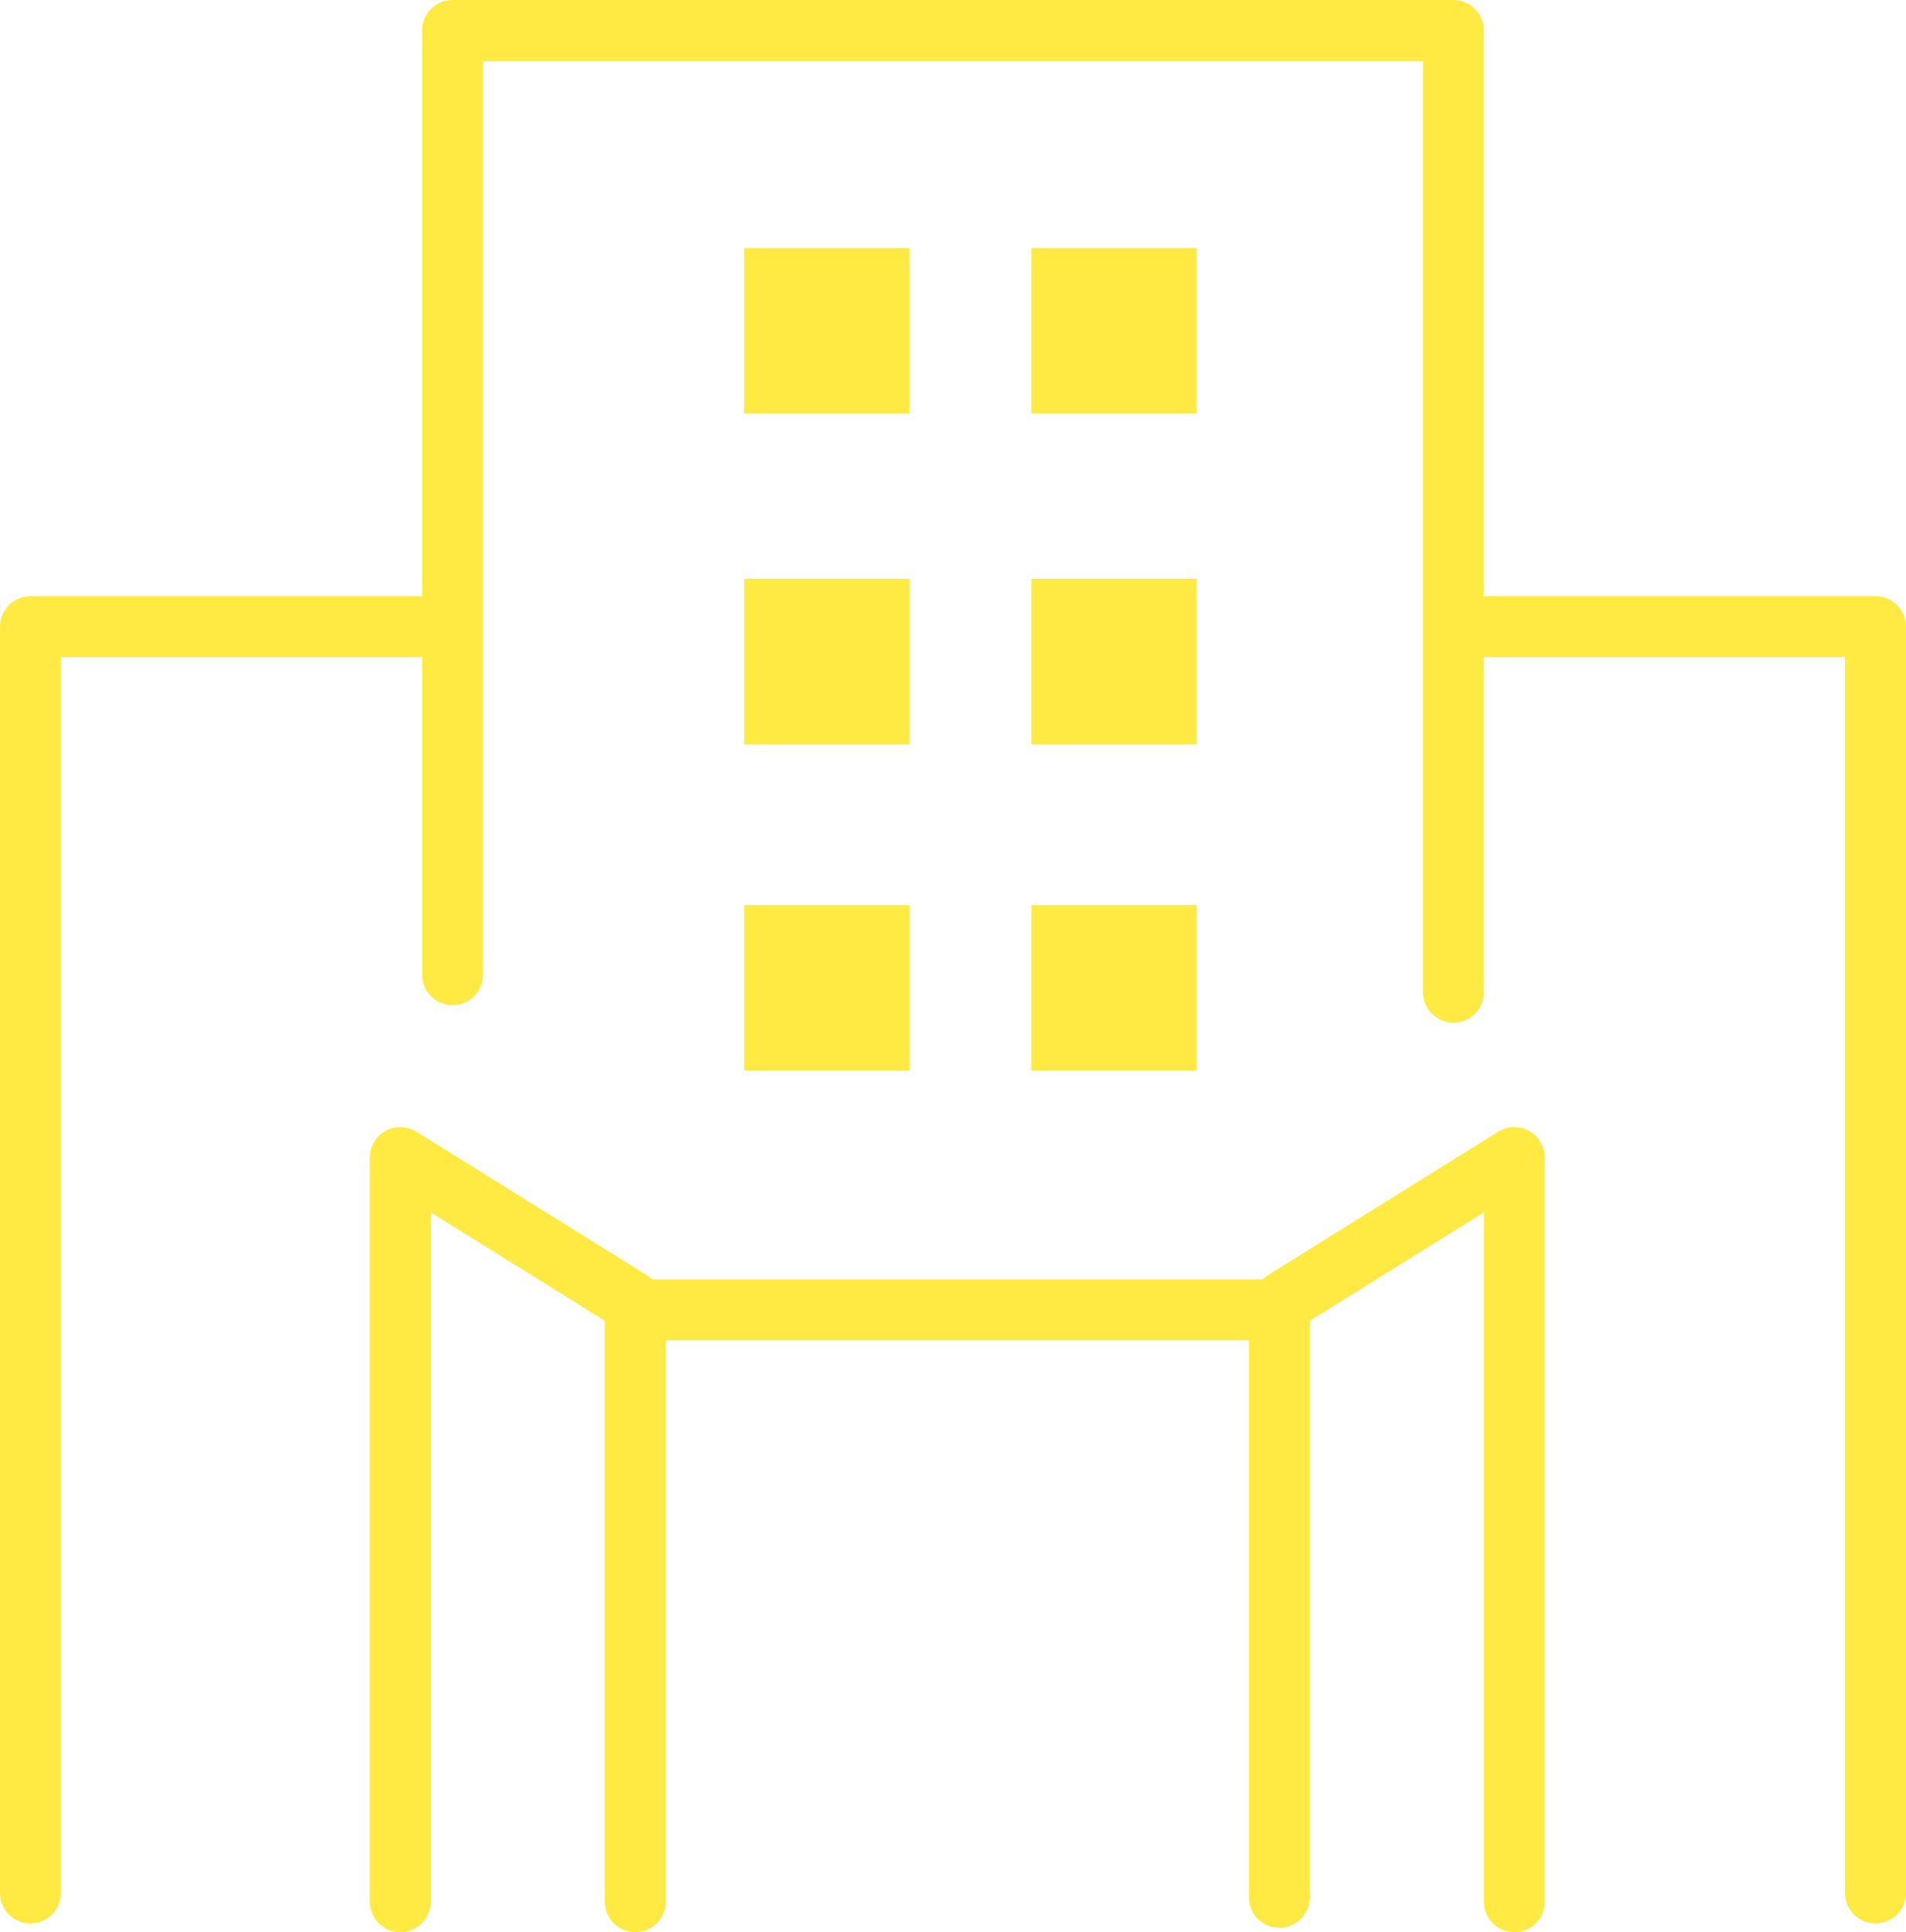 <?xml version="1.0" encoding="UTF-8"?>
<svg id="Ebene_2" data-name="Ebene 2" xmlns="http://www.w3.org/2000/svg" xmlns:xlink="http://www.w3.org/1999/xlink" viewBox="0 0 43.8 44.4">
  <defs>
    <style>
      .cls-1 {
        clip-path: url(#clippath);
      }

      .cls-2, .cls-3 {
        fill: none;
      }

      .cls-2, .cls-4 {
        stroke-width: 0px;
      }

      .cls-5 {
        clip-path: url(#clippath-1);
      }

      .cls-3 {
        stroke: #ffea43;
        stroke-linecap: round;
        stroke-linejoin: round;
        stroke-width: 1.4px;
      }

      .cls-4 {
        fill: #ffea43;
      }
    </style>
    <clipPath id="clippath">
      <rect class="cls-2" width="43.8" height="44.4"/>
    </clipPath>
    <clipPath id="clippath-1">
      <rect class="cls-2" width="43.8" height="44.4"/>
    </clipPath>
  </defs>
  <g id="Ebene_1-2" data-name="Ebene 1">
    <g class="cls-1">
      <g>
        <polyline class="cls-3" points="14.6 43.7 14.6 30.1 29.4 30.1 29.4 43.6"/>
        <polyline class="cls-3" points="10.4 22.4 10.4 .7 33.4 .7 33.4 22.8"/>
        <path class="cls-3" d="M34.2,14.4h8.9v29.1M9.6,14.4H.7v29.1"/>
        <polyline class="cls-3" points="14.5 29.9 9.2 26.6 9.2 43.7"/>
      </g>
    </g>
    <rect class="cls-4" x="17.1" y="5.7" width="3.8" height="3.8"/>
    <rect class="cls-4" x="23.7" y="5.7" width="3.8" height="3.8"/>
    <rect class="cls-4" x="17.1" y="13.3" width="3.8" height="3.8"/>
    <rect class="cls-4" x="23.7" y="13.3" width="3.8" height="3.8"/>
    <rect class="cls-4" x="17.1" y="20.8" width="3.8" height="3.8"/>
    <rect class="cls-4" x="23.7" y="20.8" width="3.8" height="3.8"/>
    <g class="cls-5">
      <polyline class="cls-3" points="29.5 29.9 34.8 26.6 34.8 43.7"/>
    </g>
  </g>
</svg>
